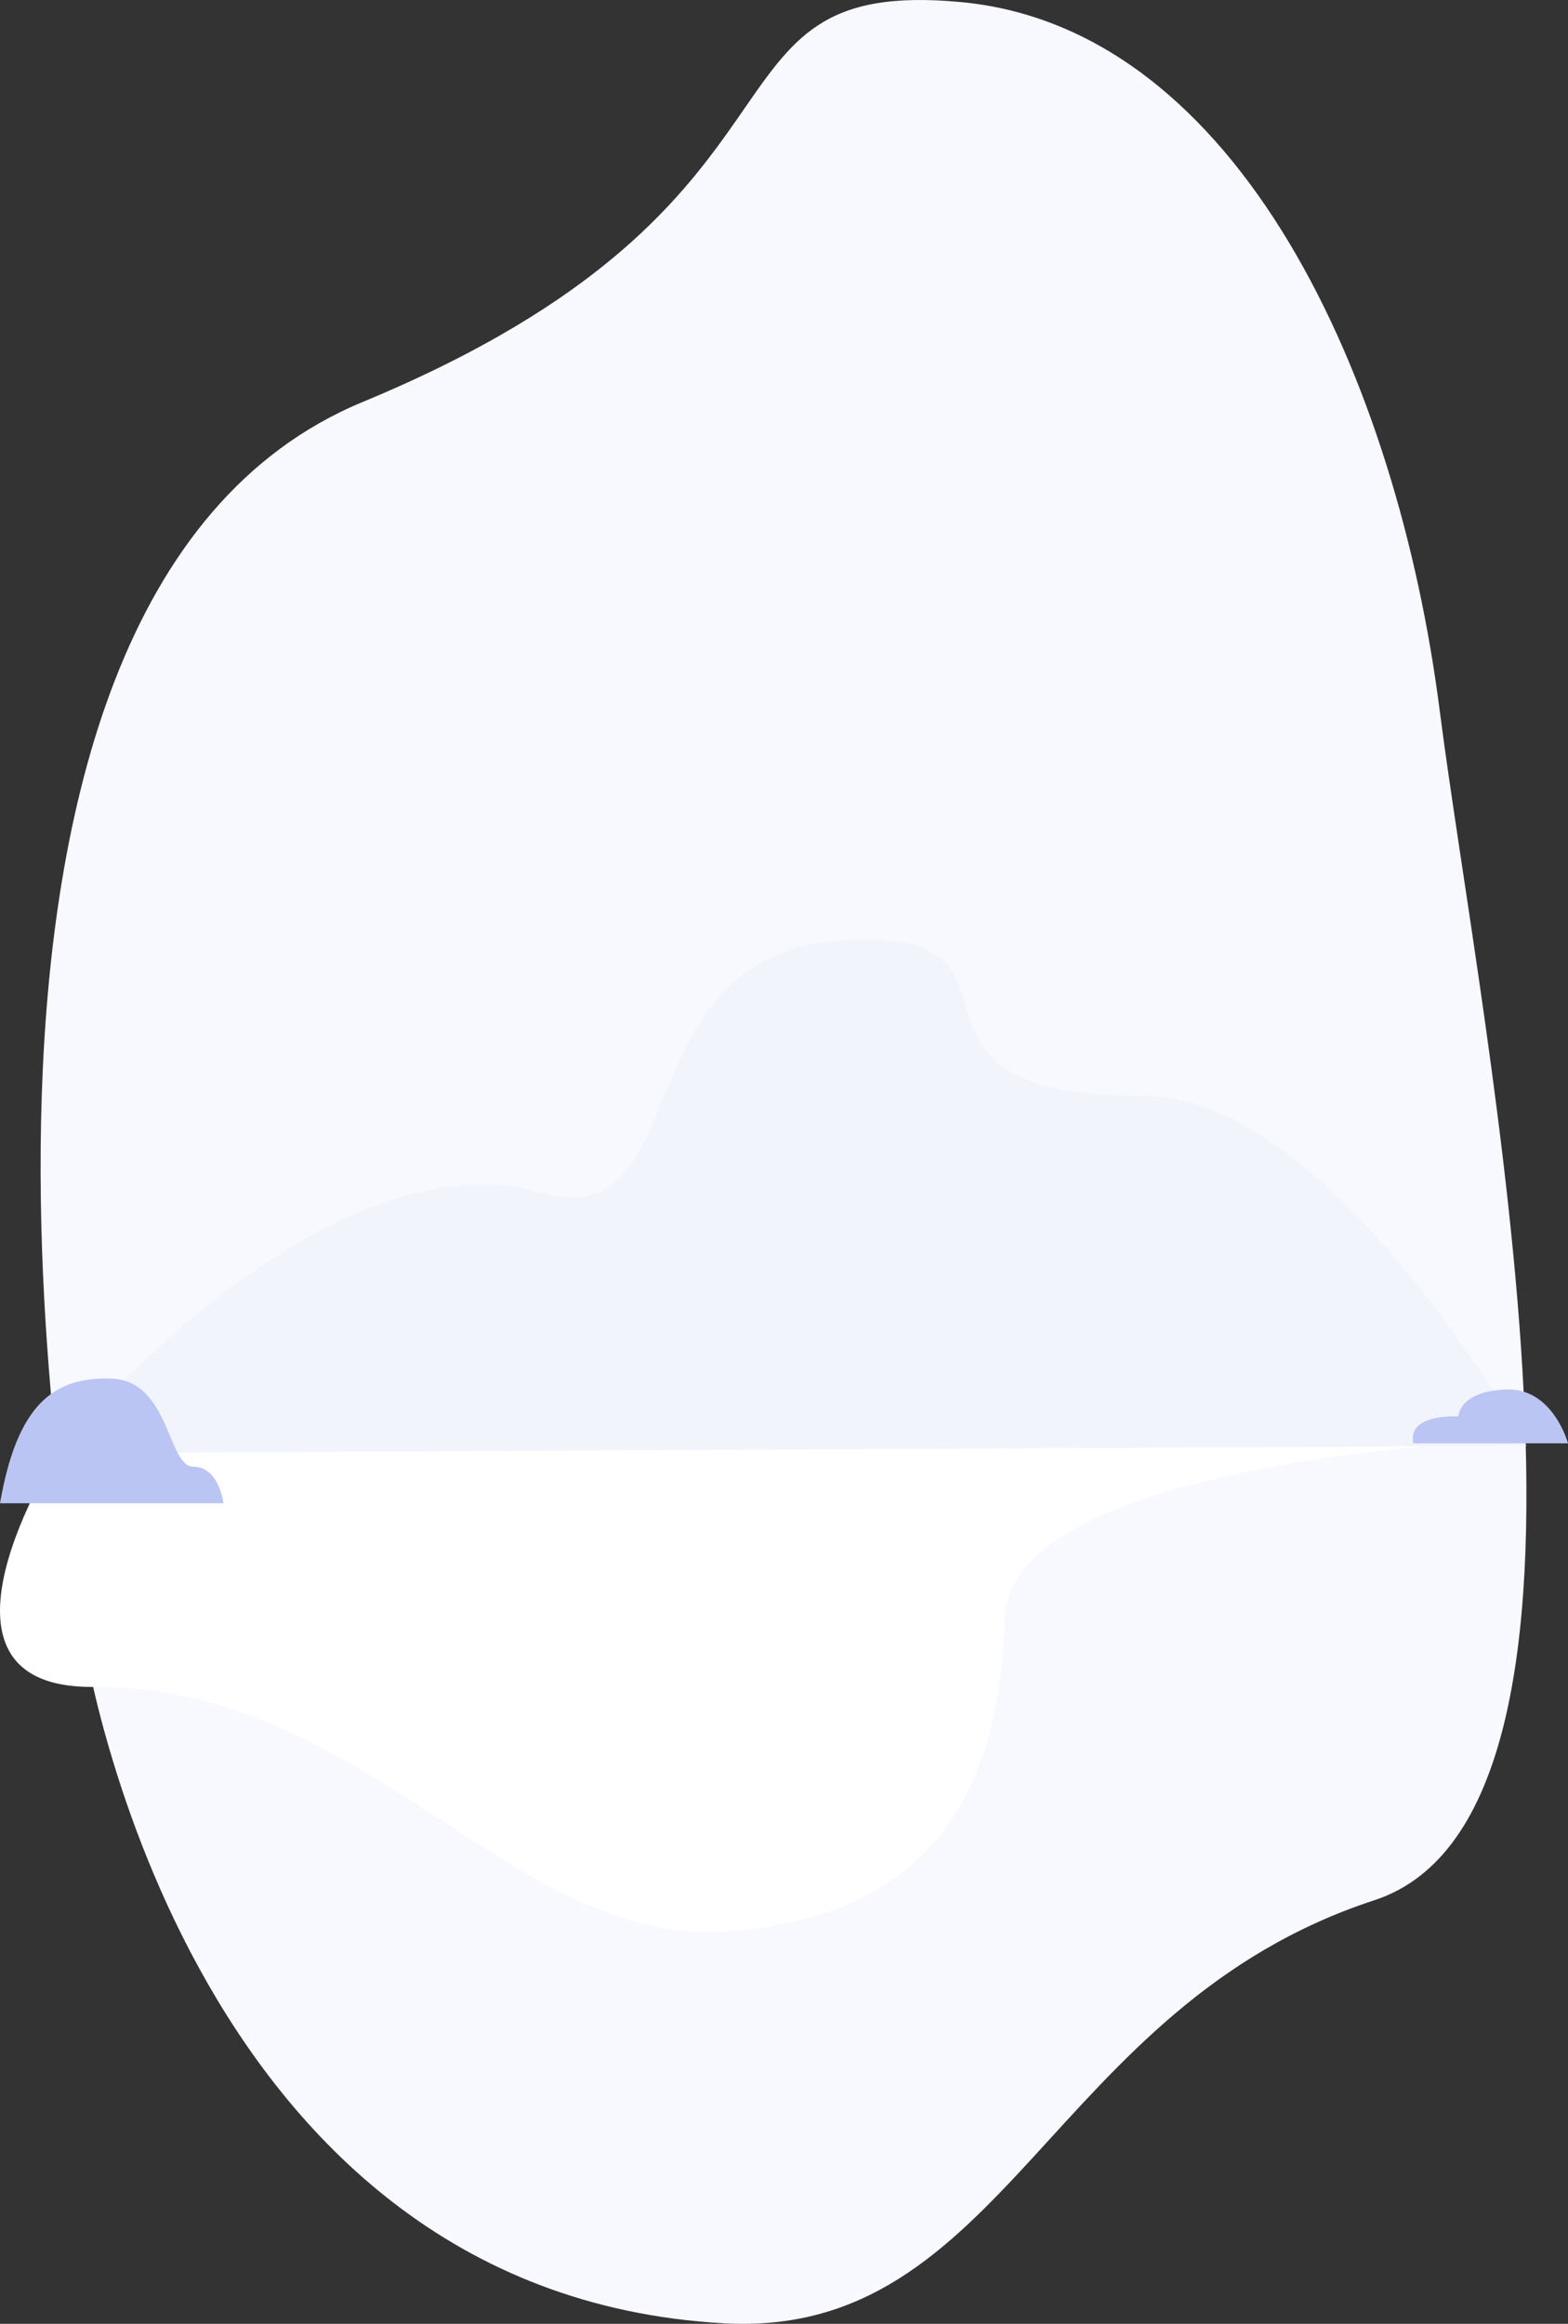 <svg xmlns="http://www.w3.org/2000/svg" width="489.168" height="724.51" viewBox="0 0 489.168 724.51"><rect x="0" y="0" width="489.168" height="724.51" fill="#333333" stroke="none"/><g transform="translate(0.001 -0.003)"><path d="M697.533,575.135s-63.347-322.413,87.261-384.753S884.538,57.514,971.486,65.717s136.156,118.271,149.28,220.723S1184.465,630,1100.4,657.5C999.086,690.636,985.328,794.226,897.609,789.411,727.567,780.063,697.533,575.135,697.533,575.135Z" transform="translate(-671.644 -65.06)" fill="#f8f8ff"/><path d="M685.42,657.635l450.245-3.815s-153.035,5.837-154.522,55.5-19.366,92.327-86.383,97.424S782.47,730.07,696.667,730.52C638.89,730.818,685.42,657.635,685.42,657.635Z" transform="translate(-667.71 -204.574)" fill="#fff"/><path d="M1149.406,606.793,690.92,609.082s81.408-100.545,151-81.218c49.147,13.643,24.722-73.435,93.3-78.593s6.524,48.834,94.311,48.407C1088.645,497.382,1149.406,606.793,1149.406,606.793Z" transform="translate(-673.21 -156.021)" fill="#f2f4fc"/><path d="M1245.5,649.571h48.254s-4.693-17.428-19.435-16.787-14.749,8.393-14.749,8.393S1243.482,640.186,1245.5,649.571Z" transform="translate(-804.583 -199.585)" fill="#bac5f4"/><path d="M667.71,667.211h69.711s-1.343-11.392-9.385-11.392-7.371-26.813-25.47-27.469S673.074,636.377,667.71,667.211Z" transform="translate(-667.71 -198.531)" fill="#bac5f4"/></g></svg>